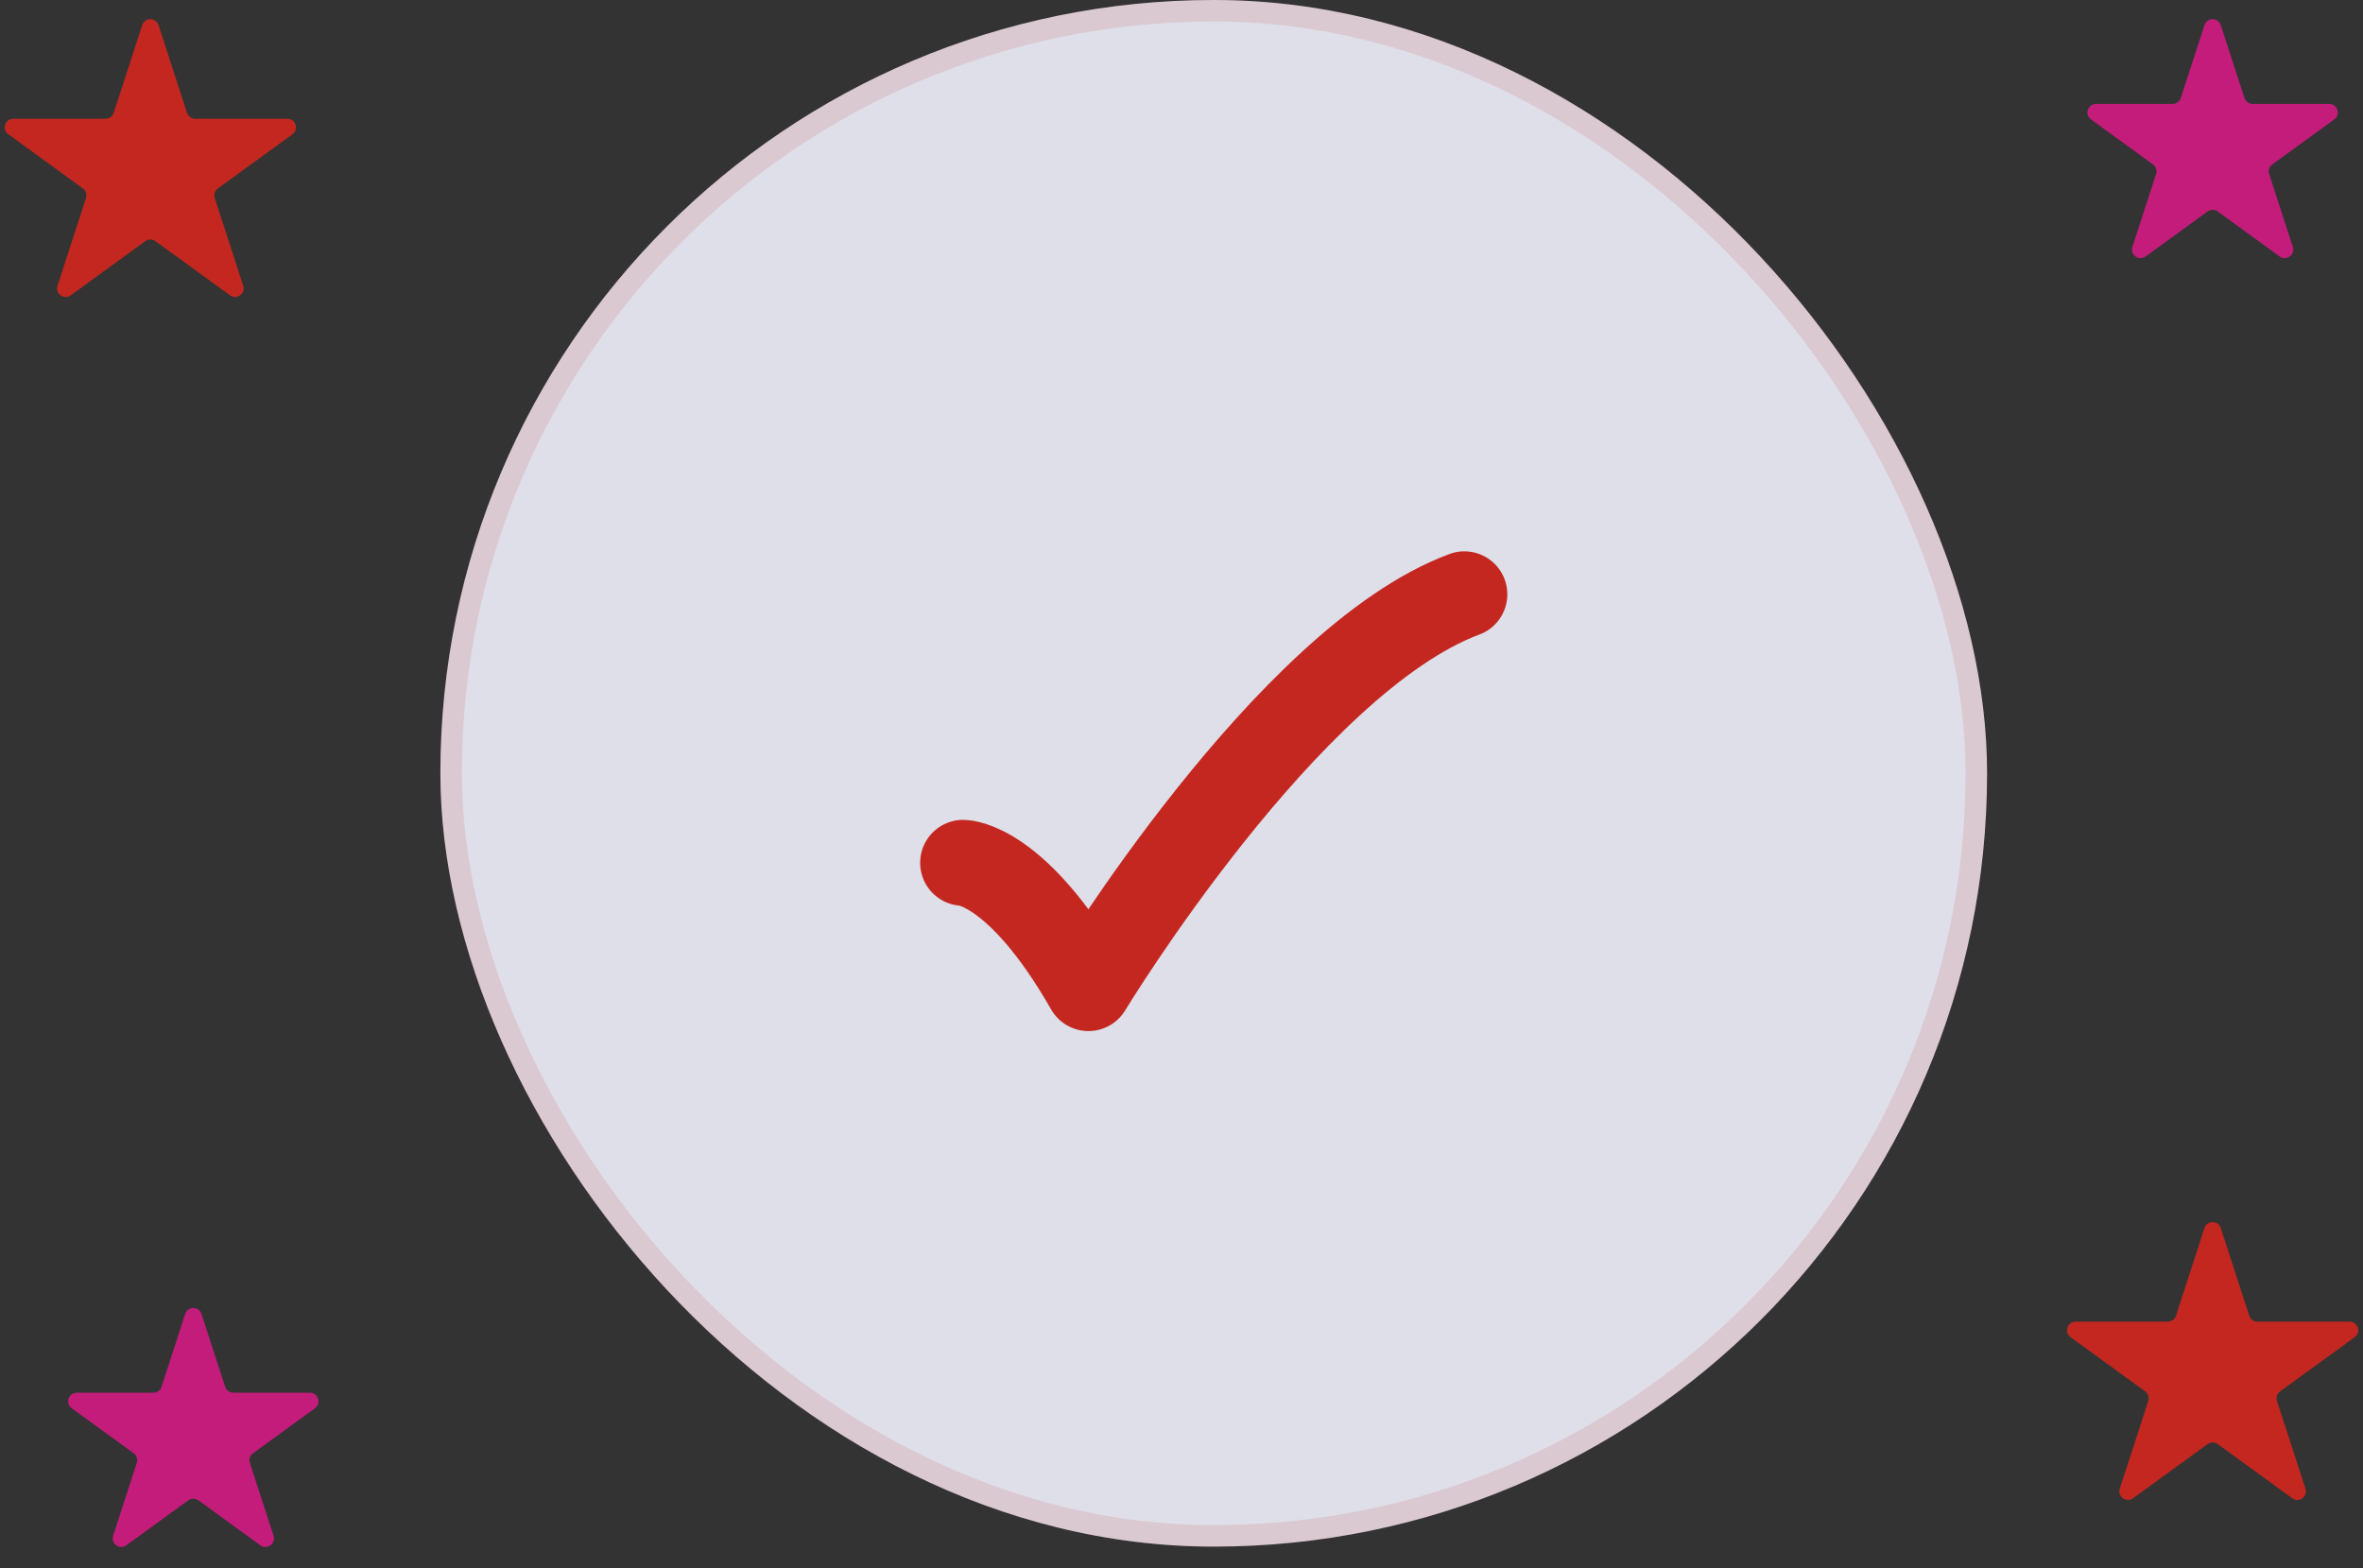 <svg width="110" height="73" viewBox="0 0 110 73" fill="none" xmlns="http://www.w3.org/2000/svg">
<rect x="0" y="0" width="110" height="73" fill="#333333" stroke="none"/>
<rect x="20.5" width="72" height="72" rx="36" fill="#EDEEF9" fill-opacity="0.92"/>
<rect x="21" y="0.5" width="71" height="71" rx="35.5" stroke="#C42720" stroke-opacity="0.12"/>
<path d="M6.62 1.171C6.739 0.802 7.261 0.802 7.38 1.171L8.706 5.251C8.76 5.416 8.913 5.528 9.087 5.528H13.377C13.765 5.528 13.926 6.024 13.613 6.251L10.141 8.773C10.001 8.875 9.942 9.056 9.996 9.221L11.322 13.301C11.442 13.67 11.02 13.976 10.706 13.748L7.235 11.226C7.095 11.125 6.905 11.125 6.765 11.226L3.294 13.748C2.98 13.976 2.558 13.67 2.678 13.301L4.004 9.221C4.058 9.056 3.999 8.875 3.859 8.773L0.388 6.251C0.074 6.024 0.235 5.528 0.623 5.528H4.913C5.087 5.528 5.24 5.416 5.294 5.251L6.62 1.171Z" fill="#C42720"/>
<path d="M102.62 57.171C102.739 56.802 103.261 56.802 103.38 57.171L104.706 61.252C104.76 61.416 104.913 61.528 105.087 61.528H109.377C109.765 61.528 109.926 62.024 109.612 62.252L106.141 64.773C106.001 64.875 105.942 65.056 105.996 65.221L107.322 69.301C107.442 69.67 107.02 69.976 106.706 69.749L103.235 67.227C103.095 67.125 102.905 67.125 102.765 67.227L99.294 69.749C98.98 69.976 98.558 69.67 98.678 69.301L100.004 65.221C100.058 65.056 99.999 64.875 99.859 64.773L96.388 62.252C96.074 62.024 96.235 61.528 96.623 61.528H100.913C101.087 61.528 101.24 61.416 101.294 61.252L102.62 57.171Z" fill="#C42720"/>
<path d="M102.62 1.171C102.739 0.802 103.261 0.802 103.38 1.171L104.482 4.56C104.535 4.725 104.689 4.837 104.862 4.837H108.426C108.814 4.837 108.975 5.333 108.661 5.56L105.778 7.655C105.638 7.757 105.579 7.938 105.633 8.103L106.734 11.492C106.854 11.861 106.432 12.167 106.119 11.94L103.235 9.845C103.095 9.743 102.905 9.743 102.765 9.845L99.882 11.94C99.568 12.167 99.146 11.861 99.266 11.492L100.367 8.103C100.421 7.938 100.362 7.757 100.222 7.655L97.339 5.56C97.025 5.333 97.186 4.837 97.574 4.837H101.138C101.311 4.837 101.465 4.725 101.518 4.56L102.62 1.171Z" fill="#C31C7B"/>
<path d="M8.62 61.171C8.739 60.802 9.261 60.802 9.38 61.171L10.482 64.561C10.535 64.725 10.689 64.837 10.862 64.837H14.426C14.814 64.837 14.975 65.333 14.661 65.561L11.778 67.655C11.638 67.757 11.579 67.938 11.633 68.103L12.734 71.492C12.854 71.861 12.432 72.167 12.118 71.939L9.235 69.845C9.095 69.743 8.905 69.743 8.765 69.845L5.881 71.939C5.568 72.167 5.146 71.861 5.266 71.492L6.367 68.103C6.421 67.938 6.362 67.757 6.222 67.655L3.339 65.561C3.025 65.333 3.186 64.837 3.574 64.837H7.138C7.311 64.837 7.465 64.725 7.518 64.561L8.62 61.171Z" fill="#C31C7B"/>
<path d="M44.834 40.167C44.834 40.167 47.334 40.167 50.667 46C50.667 46 59.931 30.723 68.167 27.667" stroke="#C42720" stroke-width="4" stroke-linecap="round" stroke-linejoin="round"/>
</svg>
